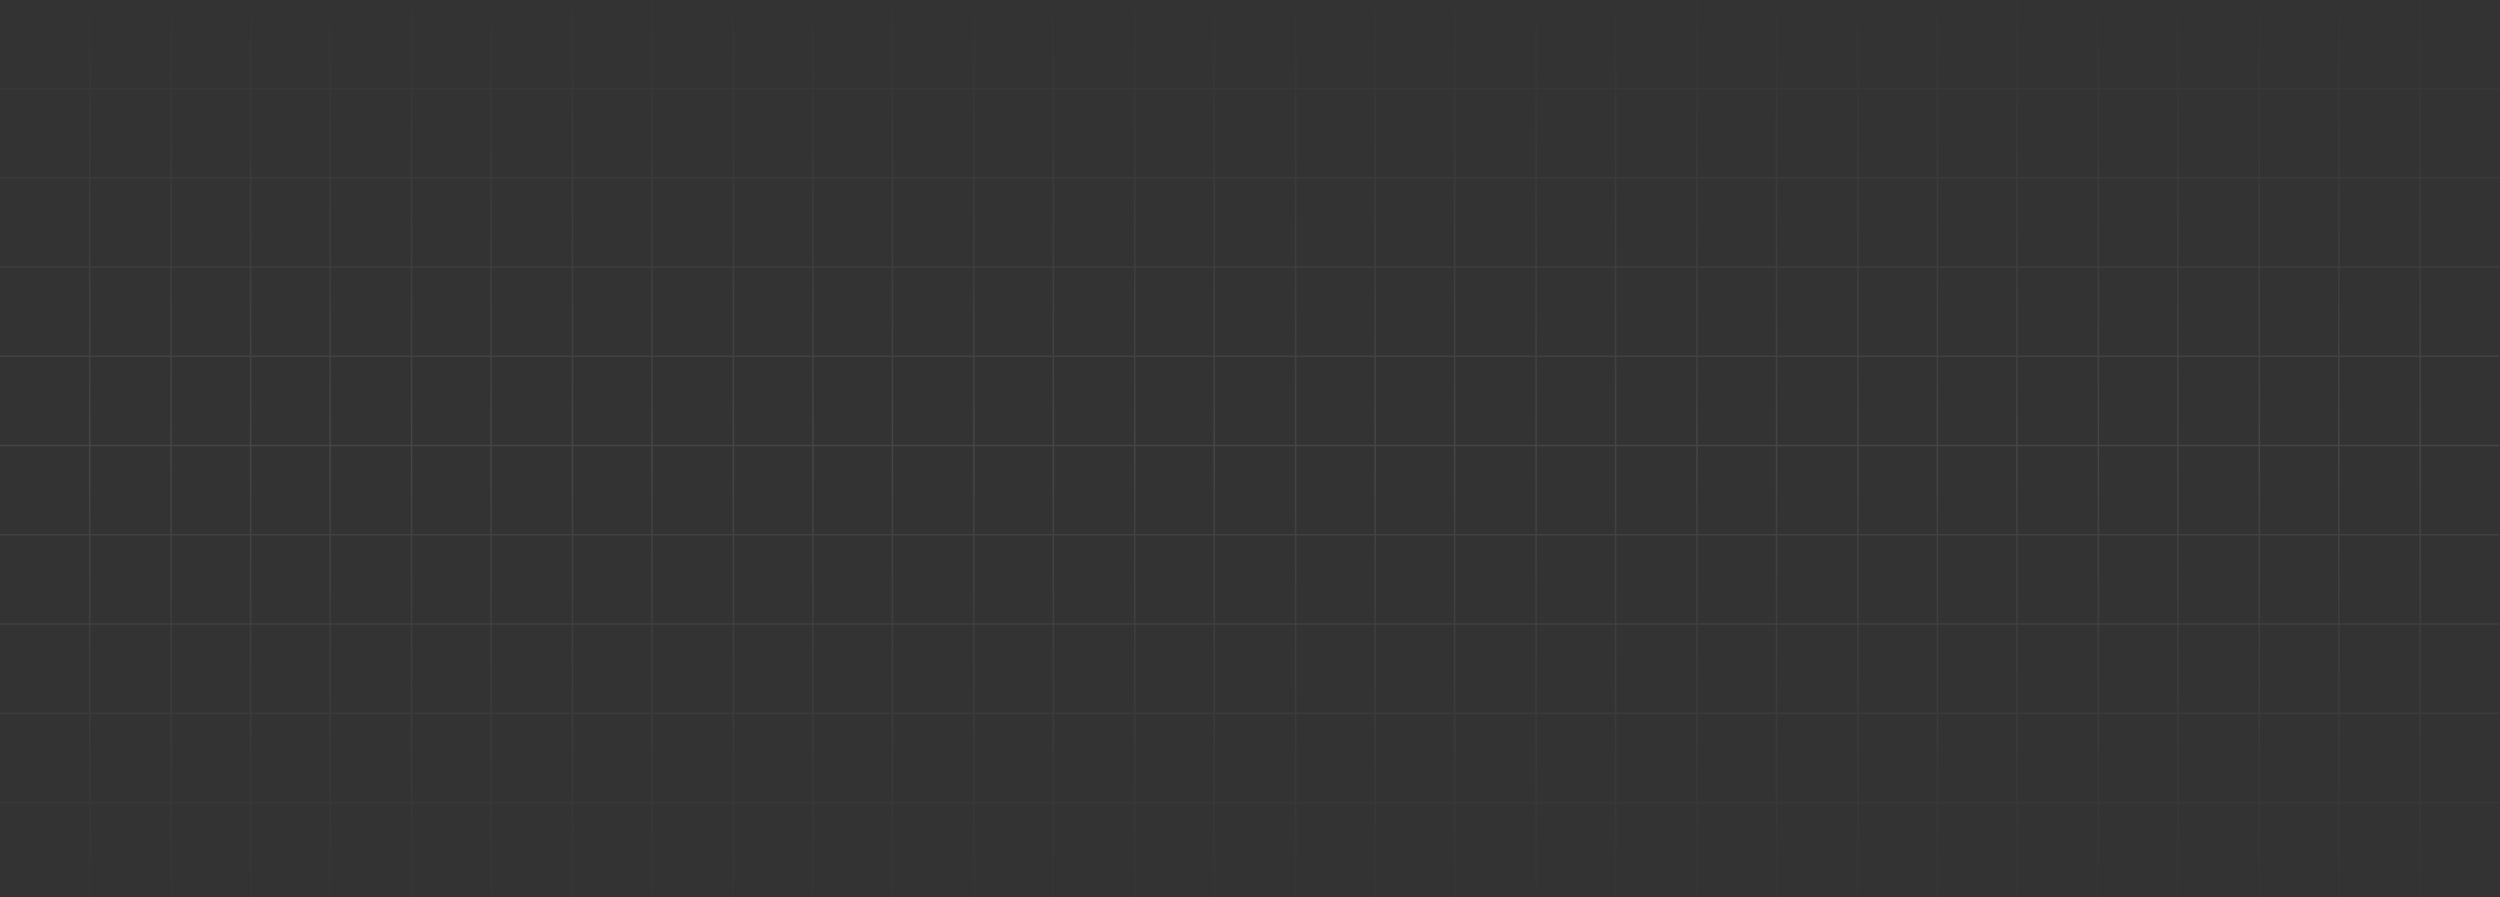 <svg width="1705" height="612" viewBox="0 0 1705 612" fill="none" xmlns="http://www.w3.org/2000/svg">
<rect x="0" y="0" width="1705" height="612" fill="#333333" stroke="none"/>
<g opacity="0.5">
<g opacity="0.2">
<path fill-rule="evenodd" clip-rule="evenodd" d="M1704.3 60.868L1651.08 60.868L1651.08 120.739L1704.3 120.739L1704.3 121.739L1651.08 121.739L1651.08 181.604L1704.3 181.604L1704.3 182.604L1651.08 182.604L1651.08 242.471L1704.3 242.471L1704.3 243.471L1651.08 243.471L1651.08 303.34L1704.3 303.34L1704.3 304.34L1651.08 304.34L1651.08 364.208L1704.3 364.208L1704.3 365.208L1651.08 365.208L1651.08 425.077L1704.3 425.077L1704.3 426.077L1651.08 426.077L1651.08 485.946L1704.3 485.946L1704.3 486.946L1651.08 486.946L1651.08 546.813L1704.3 546.813L1704.3 547.813L1651.08 547.813L1651.08 611.999L1650.08 611.999L1650.08 547.813L1595.56 547.813L1595.56 611.999L1594.56 611.999L1594.56 547.813L1541.33 547.813L1541.33 611.999L1540.33 611.999L1540.33 547.813L1485.81 547.813L1485.81 611.999L1484.81 611.999L1484.81 547.813L1431.58 547.813L1431.58 611.999L1430.58 611.999L1430.58 547.813L1376.06 547.813L1376.06 611.999L1375.06 611.999L1375.06 547.813L1321.83 547.813L1321.83 611.999L1320.83 611.999L1320.83 547.813L1267.61 547.813L1267.61 611.999L1266.61 611.999L1266.61 547.813L1212.09 547.813L1212.09 611.999L1211.09 611.999L1211.09 547.813L1157.86 547.813L1157.86 611.999L1156.86 611.999L1156.86 547.813L1102.34 547.813L1102.34 611.999L1101.34 611.999L1101.34 547.813L1048.12 547.813L1048.12 611.999L1047.12 611.999L1047.12 547.813L992.596 547.813L992.596 611.999L991.596 611.999L991.596 547.813L938.367 547.813L938.367 611.999L937.367 611.999L937.367 547.813L884.139 547.813L884.139 611.999L883.139 611.999L883.139 547.813L828.619 547.813L828.619 611.999L827.619 611.999L827.619 547.813L774.392 547.813L774.392 611.999L773.392 611.999L773.392 547.813L718.873 547.813L718.873 611.999L717.873 611.999L717.873 547.813L664.646 547.813L664.646 611.999L663.646 611.999L663.646 547.813L609.127 547.813L609.127 611.999L608.127 611.999L608.127 547.813L554.898 547.813L554.898 611.999L553.898 611.999L553.898 547.813L500.672 547.813L500.672 611.999L499.672 611.999L499.672 547.813L445.152 547.813L445.152 611.999L444.152 611.999L444.152 547.813L390.924 547.813L390.924 611.999L389.924 611.999L389.924 547.813L335.406 547.813L335.406 611.999L334.406 611.999L334.406 547.813L281.178 547.813L281.178 611.999L280.178 611.999L280.178 547.813L225.658 547.813L225.658 611.999L224.658 611.999L224.658 547.813L171.431 547.813L171.431 611.999L170.431 611.999L170.431 547.813L117.203 547.813L117.203 611.999L116.203 611.999L116.203 547.813L61.683 547.813L61.683 611.999L60.683 611.999L60.683 547.813L-0 547.813L-0 546.813L60.683 546.813L60.684 486.946L-0 486.946L-0 485.946L60.684 485.946L60.684 426.077L-0 426.077L-0 425.077L60.684 425.077L60.684 365.207L-0 365.207L-0 364.207L60.684 364.207L60.684 304.34L-0 304.34L-0 303.34L60.684 303.34L60.684 243.471L-0 243.471L-0 242.471L60.684 242.471L60.684 182.604L-0 182.604L-0 181.604L60.684 181.604L60.684 121.739L-0 121.739L-0 120.739L60.684 120.739L60.684 60.868L-0 60.868L-0 59.868L60.684 59.868L60.684 5.98199e-05L61.684 5.98636e-05L61.684 59.868L116.203 59.868L116.203 5.98199e-05L117.203 5.98636e-05L117.203 59.868L170.432 59.868L170.432 5.98199e-05L171.432 5.98636e-05L171.432 59.868L224.658 59.868L224.658 5.98199e-05L225.658 5.98636e-05L225.658 59.868L280.178 59.868L280.178 5.98199e-05L281.178 5.98636e-05L281.178 59.868L334.406 59.868L334.406 0L335.406 0L335.406 59.868L389.924 59.868L389.924 0L390.924 0L390.924 59.868L444.152 59.868L444.152 0L445.152 0L445.152 59.868L499.672 59.868L499.672 0L500.672 0L500.672 59.868L553.898 59.868L553.898 0L554.898 0L554.898 59.868L608.127 59.868L608.127 0L609.127 0L609.127 59.868L663.646 59.868L663.646 0L664.646 0L664.646 59.868L717.873 59.868L717.873 0L718.873 0L718.873 59.868L773.392 59.868L773.392 0L774.392 0L774.392 59.868L827.619 59.868L827.619 0L828.619 0L828.619 59.868L883.139 59.868L883.139 0L884.139 0L884.139 59.868L937.367 59.868L937.367 0L938.367 0L938.367 59.868L991.596 59.868L991.596 0L992.596 0L992.596 59.868L1047.12 59.868L1047.12 0L1048.12 0L1048.12 59.868L1101.34 59.868L1101.34 0L1102.34 0L1102.34 59.868L1156.86 59.868L1156.86 0L1157.86 0L1157.86 59.868L1211.09 59.868L1211.09 0L1212.09 0L1212.09 59.868L1266.61 59.868L1266.61 0L1267.61 0L1267.61 59.868L1320.83 59.868L1320.83 0L1321.83 0L1321.83 59.868L1375.06 59.868L1375.06 0L1376.06 0L1376.06 59.868L1430.58 59.868L1430.58 0L1431.58 0L1431.58 59.868L1484.81 59.868L1484.81 0L1485.81 0L1485.81 59.868L1540.33 59.868L1540.33 0L1541.33 0L1541.33 59.868L1594.56 59.868L1594.56 0L1595.56 0L1595.56 59.868L1650.08 59.868L1650.08 0L1651.08 0L1651.08 59.868L1704.3 59.868L1704.3 60.868ZM61.684 60.868L61.684 120.739L116.203 120.739L116.203 60.868L61.684 60.868ZM61.684 121.739L61.684 181.604L116.203 181.604L116.203 121.739L61.684 121.739ZM61.684 182.604L61.684 242.471L116.203 242.471L116.203 182.604L61.684 182.604ZM61.684 243.471L61.684 303.34L116.203 303.34L116.203 243.471L61.684 243.471ZM61.684 304.34L61.684 364.207L116.203 364.207L116.203 304.34L61.684 304.34ZM61.684 365.207L61.684 425.077L116.203 425.077L116.203 365.207L61.684 365.207ZM61.684 426.077L61.684 485.946L116.203 485.946L116.203 426.077L61.684 426.077ZM61.684 486.946L61.683 546.813L116.203 546.813L116.203 486.946L61.684 486.946ZM170.431 546.813L117.203 546.813L117.203 486.946L170.431 486.946L170.431 546.813ZM170.431 485.946L117.203 485.946L117.203 426.077L170.431 426.077L170.431 485.946ZM170.431 425.077L117.203 425.077L117.203 365.207L170.432 365.207L170.431 425.077ZM170.432 364.207L117.203 364.207L117.203 304.34L170.432 304.34L170.432 364.207ZM170.432 303.34L117.203 303.34L117.203 243.471L170.432 243.471L170.432 303.34ZM170.432 242.471L117.203 242.471L117.203 182.604L170.432 182.604L170.432 242.471ZM170.432 181.604L117.203 181.604L117.203 121.739L170.432 121.739L170.432 181.604ZM170.432 120.739L117.203 120.739L117.203 60.868L170.432 60.868L170.432 120.739ZM171.432 60.868L171.432 120.739L224.658 120.739L224.658 60.868L171.432 60.868ZM171.432 121.739L171.432 181.604L224.658 181.604L224.658 121.739L171.432 121.739ZM171.432 182.604L171.432 242.471L224.658 242.471L224.658 182.604L171.432 182.604ZM171.432 243.471L171.432 303.34L224.658 303.34L224.658 243.471L171.432 243.471ZM171.432 304.34L171.432 364.207L224.658 364.207L224.658 304.34L171.432 304.34ZM171.432 365.207L171.431 425.077L224.658 425.077L224.658 365.207L171.432 365.207ZM171.431 426.077L171.431 485.946L224.658 485.946L224.658 426.077L171.431 426.077ZM171.431 486.946L171.431 546.813L224.658 546.813L224.658 486.946L171.431 486.946ZM280.178 546.813L225.658 546.813L225.658 486.946L280.178 486.946L280.178 546.813ZM280.178 485.946L225.658 485.946L225.658 426.077L280.178 426.077L280.178 485.946ZM280.178 425.077L225.658 425.077L225.658 365.207L280.178 365.207L280.178 425.077ZM280.178 364.207L225.658 364.207L225.658 304.34L280.178 304.34L280.178 364.207ZM280.178 303.34L225.658 303.34L225.658 243.471L280.178 243.471L280.178 303.34ZM280.178 242.471L225.658 242.471L225.658 182.604L280.178 182.604L280.178 242.471ZM280.178 181.604L225.658 181.604L225.658 121.739L280.178 121.739L280.178 181.604ZM280.178 120.739L225.658 120.739L225.658 60.868L280.178 60.868L280.178 120.739ZM281.178 60.868L281.178 120.739L334.406 120.739L334.406 60.868L281.178 60.868ZM281.178 121.739L281.178 181.604L334.406 181.604L334.406 121.739L281.178 121.739ZM281.178 182.604L281.178 242.471L334.406 242.471L334.406 182.604L281.178 182.604ZM281.178 243.471L281.178 303.34L334.406 303.34L334.406 243.471L281.178 243.471ZM281.178 304.34L281.178 364.207L334.406 364.207L334.406 304.34L281.178 304.34ZM281.178 365.207L281.178 425.077L334.406 425.077L334.406 365.207L281.178 365.207ZM281.178 426.077L281.178 485.946L334.406 485.946L334.406 426.077L281.178 426.077ZM281.178 486.946L281.178 546.813L334.406 546.813L334.406 486.946L281.178 486.946ZM389.924 546.813L335.406 546.813L335.406 486.946L389.924 486.946L389.924 546.813ZM389.924 485.946L335.406 485.946L335.406 426.077L389.924 426.077L389.924 485.946ZM389.924 425.077L335.406 425.077L335.406 365.207L389.924 365.207L389.924 425.077ZM389.924 364.207L335.406 364.207L335.406 304.34L389.924 304.34L389.924 364.207ZM389.924 303.34L335.406 303.34L335.406 243.471L389.924 243.471L389.924 303.34ZM389.924 242.471L335.406 242.471L335.406 182.604L389.924 182.604L389.924 242.471ZM389.924 181.604L335.406 181.604L335.406 121.739L389.924 121.739L389.924 181.604ZM389.924 120.739L335.406 120.739L335.406 60.868L389.924 60.868L389.924 120.739ZM390.924 60.868L390.924 120.739L444.152 120.739L444.152 60.868L390.924 60.868ZM390.924 121.739L390.924 181.604L444.152 181.604L444.152 121.739L390.924 121.739ZM390.924 182.604L390.924 242.471L444.152 242.471L444.152 182.604L390.924 182.604ZM390.924 243.471L390.924 303.34L444.152 303.34L444.152 243.471L390.924 243.471ZM390.924 304.34L390.924 364.207L444.152 364.207L444.152 304.34L390.924 304.34ZM390.924 365.207L390.924 425.077L444.152 425.077L444.152 365.207L390.924 365.207ZM390.924 426.077L390.924 485.946L444.152 485.946L444.152 426.077L390.924 426.077ZM390.924 486.946L390.924 546.813L444.152 546.813L444.152 486.946L390.924 486.946ZM499.672 546.813L445.152 546.813L445.152 486.946L499.672 486.946L499.672 546.813ZM499.672 485.946L445.152 485.946L445.152 426.077L499.672 426.077L499.672 485.946ZM499.672 425.077L445.152 425.077L445.152 365.207L499.672 365.207L499.672 425.077ZM499.672 364.207L445.152 364.207L445.152 304.34L499.672 304.34L499.672 364.207ZM499.672 303.34L445.152 303.34L445.152 243.471L499.672 243.471L499.672 303.34ZM499.672 242.471L445.152 242.471L445.152 182.604L499.672 182.604L499.672 242.471ZM499.672 181.604L445.152 181.604L445.152 121.739L499.672 121.739L499.672 181.604ZM499.672 120.739L445.152 120.739L445.152 60.868L499.672 60.868L499.672 120.739ZM500.672 60.868L500.672 120.739L553.898 120.739L553.898 60.868L500.672 60.868ZM500.672 121.739L500.672 181.604L553.898 181.604L553.898 121.739L500.672 121.739ZM500.672 182.604L500.672 242.471L553.898 242.471L553.898 182.604L500.672 182.604ZM500.672 243.471L500.672 303.34L553.898 303.34L553.898 243.471L500.672 243.471ZM500.672 304.34L500.672 364.207L553.898 364.207L553.898 304.34L500.672 304.34ZM500.672 365.207L500.672 425.077L553.898 425.077L553.898 365.207L500.672 365.207ZM500.672 426.077L500.672 485.946L553.898 485.946L553.898 426.077L500.672 426.077ZM500.672 486.946L500.672 546.813L553.898 546.813L553.898 486.946L500.672 486.946ZM608.127 546.813L554.898 546.813L554.898 486.946L608.127 486.946L608.127 546.813ZM608.127 485.946L554.898 485.946L554.898 426.077L608.127 426.077L608.127 485.946ZM608.127 425.077L554.898 425.077L554.898 365.207L608.127 365.207L608.127 425.077ZM608.127 364.207L554.898 364.207L554.898 304.34L608.127 304.34L608.127 364.207ZM608.127 303.34L554.898 303.34L554.898 243.471L608.127 243.471L608.127 303.34ZM608.127 242.471L554.898 242.471L554.898 182.604L608.127 182.604L608.127 242.471ZM608.127 181.604L554.898 181.604L554.898 121.739L608.127 121.739L608.127 181.604ZM608.127 120.739L554.898 120.739L554.898 60.868L608.127 60.868L608.127 120.739ZM609.127 60.868L609.127 120.739L663.646 120.739L663.646 60.868L609.127 60.868ZM609.127 121.739L609.127 181.604L663.646 181.604L663.646 121.739L609.127 121.739ZM609.127 182.604L609.127 242.471L663.646 242.471L663.646 182.604L609.127 182.604ZM609.127 243.471L609.127 303.34L663.646 303.34L663.646 243.471L609.127 243.471ZM609.127 304.34L609.127 364.207L663.646 364.207L663.646 304.34L609.127 304.34ZM609.127 365.207L609.127 425.077L663.646 425.077L663.646 365.207L609.127 365.207ZM609.127 426.077L609.127 485.946L663.646 485.946L663.646 426.077L609.127 426.077ZM609.127 486.946L609.127 546.813L663.646 546.813L663.646 486.946L609.127 486.946ZM717.873 546.813L664.646 546.813L664.646 486.946L717.873 486.946L717.873 546.813ZM717.873 485.946L664.646 485.946L664.646 426.077L717.873 426.077L717.873 485.946ZM717.873 425.077L664.646 425.077L664.646 365.207L717.873 365.207L717.873 425.077ZM717.873 364.207L664.646 364.207L664.646 304.34L717.873 304.34L717.873 364.207ZM717.873 303.34L664.646 303.34L664.646 243.471L717.873 243.471L717.873 303.34ZM717.873 242.471L664.646 242.471L664.646 182.604L717.873 182.604L717.873 242.471ZM717.873 181.604L664.646 181.604L664.646 121.739L717.873 121.739L717.873 181.604ZM717.873 120.739L664.646 120.739L664.646 60.868L717.873 60.868L717.873 120.739ZM718.873 60.868L718.873 120.739L773.392 120.739L773.392 60.868L718.873 60.868ZM718.873 121.739L718.873 181.604L773.392 181.604L773.392 121.739L718.873 121.739ZM718.873 182.604L718.873 242.471L773.392 242.471L773.392 182.604L718.873 182.604ZM718.873 243.471L718.873 303.34L773.392 303.34L773.392 243.471L718.873 243.471ZM718.873 304.34L718.873 364.207L773.392 364.207L773.392 304.34L718.873 304.34ZM718.873 365.207L718.873 425.077L773.392 425.077L773.392 365.207L718.873 365.207ZM718.873 426.077L718.873 485.946L773.392 485.946L773.392 426.077L718.873 426.077ZM718.873 486.946L718.873 546.813L773.392 546.813L773.392 486.946L718.873 486.946ZM827.619 546.813L774.392 546.813L774.392 486.946L827.619 486.946L827.619 546.813ZM827.619 485.946L774.392 485.946L774.392 426.077L827.619 426.077L827.619 485.946ZM827.619 425.077L774.392 425.077L774.392 365.207L827.619 365.207L827.619 425.077ZM827.619 364.207L774.392 364.207L774.392 304.34L827.619 304.34L827.619 364.207ZM827.619 303.34L774.392 303.34L774.392 243.471L827.619 243.471L827.619 303.34ZM827.619 242.471L774.392 242.471L774.392 182.604L827.619 182.604L827.619 242.471ZM827.619 181.604L774.392 181.604L774.392 121.739L827.619 121.739L827.619 181.604ZM827.619 120.739L774.392 120.739L774.392 60.868L827.619 60.868L827.619 120.739ZM828.619 60.868L828.619 120.739L883.139 120.739L883.139 60.868L828.619 60.868ZM828.619 121.739L828.619 181.604L883.139 181.604L883.139 121.739L828.619 121.739ZM828.619 182.604L828.619 242.471L883.139 242.471L883.139 182.604L828.619 182.604ZM828.619 243.471L828.619 303.34L883.139 303.34L883.139 243.471L828.619 243.471ZM828.619 304.34L828.619 364.207L883.139 364.207L883.139 304.34L828.619 304.34ZM828.619 365.207L828.619 425.077L883.139 425.077L883.139 365.207L828.619 365.207ZM828.619 426.077L828.619 485.946L883.139 485.946L883.139 426.077L828.619 426.077ZM828.619 486.946L828.619 546.813L883.139 546.813L883.139 486.946L828.619 486.946ZM937.367 546.813L884.139 546.813L884.139 486.946L937.367 486.946L937.367 546.813ZM937.367 485.946L884.139 485.946L884.139 426.077L937.367 426.077L937.367 485.946ZM937.367 425.077L884.139 425.077L884.139 365.207L937.367 365.207L937.367 425.077ZM937.367 364.207L884.139 364.207L884.139 304.34L937.367 304.34L937.367 364.207ZM937.367 303.34L884.139 303.34L884.139 243.471L937.367 243.471L937.367 303.34ZM937.367 242.471L884.139 242.471L884.139 182.604L937.367 182.604L937.367 242.471ZM937.367 181.604L884.139 181.604L884.139 121.739L937.367 121.739L937.367 181.604ZM937.367 120.739L884.139 120.739L884.139 60.868L937.367 60.868L937.367 120.739ZM938.367 60.868L938.367 120.739L991.596 120.739L991.596 60.868L938.367 60.868ZM938.367 121.739L938.367 181.604L991.596 181.604L991.596 121.739L938.367 121.739ZM938.367 182.604L938.367 242.471L991.596 242.471L991.596 182.604L938.367 182.604ZM938.367 243.471L938.367 303.34L991.596 303.34L991.596 243.471L938.367 243.471ZM938.367 304.34L938.367 364.207L991.596 364.207L991.596 304.34L938.367 304.34ZM938.367 365.207L938.367 425.077L991.596 425.077L991.596 365.207L938.367 365.207ZM938.367 426.077L938.367 485.946L991.596 485.946L991.596 426.077L938.367 426.077ZM938.367 486.946L938.367 546.813L991.596 546.813L991.596 486.946L938.367 486.946ZM1047.12 546.813L992.596 546.813L992.596 486.946L1047.12 486.946L1047.12 546.813ZM1047.12 485.946L992.596 485.946L992.596 426.077L1047.12 426.077L1047.12 485.946ZM1047.12 425.077L992.596 425.077L992.596 365.207L1047.12 365.207L1047.12 425.077ZM1047.12 364.207L992.596 364.207L992.596 304.34L1047.12 304.34L1047.12 364.207ZM1047.12 303.34L992.596 303.34L992.596 243.471L1047.12 243.471L1047.12 303.34ZM1047.12 242.471L992.596 242.471L992.596 182.604L1047.12 182.604L1047.12 242.471ZM1047.12 181.604L992.596 181.604L992.596 121.739L1047.12 121.739L1047.12 181.604ZM1047.12 120.739L992.596 120.739L992.596 60.868L1047.12 60.868L1047.12 120.739ZM1048.12 60.868L1048.12 120.739L1101.34 120.739L1101.34 60.868L1048.12 60.868ZM1048.12 121.739L1048.12 181.604L1101.34 181.604L1101.34 121.739L1048.12 121.739ZM1048.12 182.604L1048.12 242.471L1101.34 242.471L1101.34 182.604L1048.12 182.604ZM1048.12 243.471L1048.12 303.34L1101.34 303.34L1101.34 243.471L1048.12 243.471ZM1048.12 304.34L1048.12 364.207L1101.34 364.207L1101.34 304.34L1048.12 304.34ZM1048.12 365.207L1048.12 425.077L1101.34 425.077L1101.34 365.207L1048.12 365.207ZM1048.12 426.077L1048.12 485.946L1101.34 485.946L1101.34 426.077L1048.12 426.077ZM1048.12 486.946L1048.12 546.813L1101.34 546.813L1101.34 486.946L1048.12 486.946ZM1156.86 546.813L1102.34 546.813L1102.34 486.946L1156.86 486.946L1156.86 546.813ZM1156.86 485.946L1102.34 485.946L1102.34 426.077L1156.86 426.077L1156.86 485.946ZM1156.86 425.077L1102.34 425.077L1102.34 365.207L1156.86 365.207L1156.86 425.077ZM1156.86 364.207L1102.34 364.207L1102.34 304.34L1156.86 304.34L1156.86 364.207ZM1156.86 303.34L1102.34 303.34L1102.34 243.471L1156.86 243.471L1156.86 303.34ZM1156.86 242.471L1102.34 242.471L1102.34 182.604L1156.86 182.604L1156.86 242.471ZM1156.86 181.604L1102.34 181.604L1102.34 121.739L1156.86 121.739L1156.86 181.604ZM1156.86 120.739L1102.34 120.739L1102.34 60.868L1156.86 60.868L1156.86 120.739ZM1157.86 60.868L1157.86 120.739L1211.09 120.739L1211.09 60.868L1157.86 60.868ZM1157.86 121.739L1157.86 181.604L1211.09 181.604L1211.09 121.739L1157.86 121.739ZM1157.86 182.604L1157.86 242.471L1211.09 242.471L1211.09 182.604L1157.86 182.604ZM1157.86 243.471L1157.86 303.34L1211.09 303.34L1211.09 243.471L1157.86 243.471ZM1157.86 304.34L1157.86 364.207L1211.09 364.207L1211.09 304.34L1157.86 304.34ZM1157.86 365.207L1157.86 425.077L1211.09 425.077L1211.09 365.207L1157.86 365.207ZM1157.86 426.077L1157.86 485.946L1211.09 485.946L1211.09 426.077L1157.86 426.077ZM1157.86 486.946L1157.86 546.813L1211.09 546.813L1211.09 486.946L1157.86 486.946ZM1266.61 546.813L1212.09 546.813L1212.09 486.946L1266.61 486.946L1266.61 546.813ZM1266.61 485.946L1212.09 485.946L1212.09 426.077L1266.61 426.077L1266.61 485.946ZM1266.61 425.077L1212.09 425.077L1212.09 365.207L1266.61 365.208L1266.61 425.077ZM1266.61 364.208L1212.09 364.207L1212.09 304.34L1266.61 304.34L1266.61 364.208ZM1266.61 303.34L1212.09 303.34L1212.09 243.471L1266.61 243.471L1266.61 303.34ZM1266.61 242.471L1212.09 242.471L1212.09 182.604L1266.61 182.604L1266.61 242.471ZM1266.61 181.604L1212.09 181.604L1212.09 121.739L1266.61 121.739L1266.61 181.604ZM1266.61 120.739L1212.09 120.739L1212.09 60.868L1266.61 60.868L1266.61 120.739ZM1267.61 60.868L1267.61 120.739L1320.83 120.739L1320.83 60.868L1267.61 60.868ZM1267.61 121.739L1267.61 181.604L1320.83 181.604L1320.83 121.739L1267.61 121.739ZM1267.61 182.604L1267.61 242.471L1320.83 242.471L1320.83 182.604L1267.61 182.604ZM1267.61 243.471L1267.61 303.34L1320.83 303.34L1320.83 243.471L1267.61 243.471ZM1267.61 304.34L1267.61 364.208L1320.83 364.208L1320.83 304.34L1267.61 304.34ZM1267.61 365.208L1267.61 425.077L1320.83 425.077L1320.83 365.208L1267.61 365.208ZM1267.61 426.077L1267.61 485.946L1320.83 485.946L1320.83 426.077L1267.61 426.077ZM1267.61 486.946L1267.61 546.813L1320.83 546.813L1320.83 486.946L1267.61 486.946ZM1375.06 546.813L1321.83 546.813L1321.83 486.946L1375.06 486.946L1375.06 546.813ZM1375.06 485.946L1321.83 485.946L1321.83 426.077L1375.06 426.077L1375.06 485.946ZM1375.06 425.077L1321.83 425.077L1321.83 365.208L1375.06 365.208L1375.06 425.077ZM1375.06 364.208L1321.83 364.208L1321.83 304.34L1375.06 304.34L1375.06 364.208ZM1375.06 303.34L1321.83 303.34L1321.83 243.471L1375.06 243.471L1375.06 303.34ZM1375.06 242.471L1321.83 242.471L1321.83 182.604L1375.06 182.604L1375.06 242.471ZM1375.06 181.604L1321.83 181.604L1321.83 121.739L1375.06 121.739L1375.06 181.604ZM1375.06 120.739L1321.83 120.739L1321.83 60.868L1375.06 60.868L1375.06 120.739ZM1376.06 60.868L1376.06 120.739L1430.58 120.739L1430.58 60.868L1376.06 60.868ZM1376.06 121.739L1376.06 181.604L1430.58 181.604L1430.58 121.739L1376.06 121.739ZM1376.06 182.604L1376.06 242.471L1430.58 242.471L1430.58 182.604L1376.06 182.604ZM1376.06 243.471L1376.06 303.34L1430.58 303.34L1430.58 243.471L1376.06 243.471ZM1376.06 304.34L1376.06 364.208L1430.58 364.208L1430.58 304.34L1376.06 304.34ZM1376.06 365.208L1376.06 425.077L1430.58 425.077L1430.58 365.208L1376.06 365.208ZM1376.06 426.077L1376.06 485.946L1430.58 485.946L1430.58 426.077L1376.06 426.077ZM1376.06 486.946L1376.06 546.813L1430.58 546.813L1430.58 486.946L1376.06 486.946ZM1484.81 546.813L1431.58 546.813L1431.58 486.946L1484.81 486.946L1484.81 546.813ZM1484.81 485.946L1431.58 485.946L1431.58 426.077L1484.81 426.077L1484.81 485.946ZM1484.81 425.077L1431.58 425.077L1431.58 365.208L1484.81 365.208L1484.81 425.077ZM1484.81 364.208L1431.58 364.208L1431.58 304.34L1484.81 304.34L1484.81 364.208ZM1484.81 303.34L1431.58 303.34L1431.58 243.471L1484.81 243.471L1484.81 303.34ZM1484.81 242.471L1431.58 242.471L1431.58 182.604L1484.81 182.604L1484.81 242.471ZM1484.81 181.604L1431.58 181.604L1431.58 121.739L1484.81 121.739L1484.81 181.604ZM1484.81 120.739L1431.58 120.739L1431.58 60.868L1484.81 60.868L1484.81 120.739ZM1485.81 60.868L1485.81 120.739L1540.33 120.739L1540.33 60.868L1485.81 60.868ZM1485.81 121.739L1485.81 181.604L1540.33 181.604L1540.33 121.739L1485.81 121.739ZM1485.81 182.604L1485.81 242.471L1540.33 242.471L1540.33 182.604L1485.81 182.604ZM1485.81 243.471L1485.81 303.34L1540.33 303.34L1540.33 243.471L1485.81 243.471ZM1485.81 304.34L1485.81 364.208L1540.33 364.208L1540.33 304.34L1485.81 304.34ZM1485.81 365.208L1485.81 425.077L1540.33 425.077L1540.33 365.208L1485.81 365.208ZM1485.81 426.077L1485.81 485.946L1540.33 485.946L1540.33 426.077L1485.81 426.077ZM1485.81 486.946L1485.81 546.813L1540.33 546.813L1540.33 486.946L1485.81 486.946ZM1594.56 546.813L1541.33 546.813L1541.33 486.946L1594.56 486.946L1594.56 546.813ZM1594.56 485.946L1541.33 485.946L1541.33 426.077L1594.56 426.077L1594.56 485.946ZM1594.56 425.077L1541.33 425.077L1541.33 365.208L1594.56 365.208L1594.56 425.077ZM1594.56 364.208L1541.33 364.208L1541.33 304.34L1594.56 304.34L1594.56 364.208ZM1594.56 303.34L1541.33 303.34L1541.33 243.471L1594.56 243.471L1594.56 303.34ZM1594.56 242.471L1541.33 242.471L1541.33 182.604L1594.56 182.604L1594.56 242.471ZM1594.56 181.604L1541.33 181.604L1541.33 121.739L1594.56 121.739L1594.56 181.604ZM1594.56 120.739L1541.33 120.739L1541.33 60.868L1594.56 60.868L1594.56 120.739ZM1595.56 60.868L1595.56 120.739L1650.08 120.739L1650.08 60.868L1595.56 60.868ZM1595.56 121.739L1595.56 181.604L1650.08 181.604L1650.08 121.739L1595.56 121.739ZM1595.56 182.604L1595.56 242.471L1650.08 242.471L1650.08 182.604L1595.56 182.604ZM1595.56 243.471L1595.56 303.34L1650.08 303.34L1650.08 243.471L1595.56 243.471ZM1595.56 304.34L1595.56 364.208L1650.08 364.208L1650.08 304.34L1595.56 304.34ZM1595.56 365.208L1595.56 425.077L1650.08 425.077L1650.08 365.208L1595.56 365.208ZM1595.56 426.077L1595.56 485.946L1650.08 485.946L1650.08 426.077L1595.56 426.077ZM1595.56 486.946L1595.56 546.813L1650.08 546.813L1650.08 486.946L1595.56 486.946Z" fill="url(#paint0_linear_856_5535)"/>
</g>
</g>
<defs>
<linearGradient id="paint0_linear_856_5535" x1="778.302" y1="-5.5" x2="778.302" y2="631" gradientUnits="userSpaceOnUse">
<stop stop-color="white" stop-opacity="0"/>
<stop offset="0.489" stop-color="white" stop-opacity="0.88"/>
<stop offset="1" stop-color="white" stop-opacity="0"/>
</linearGradient>
</defs>
</svg>

